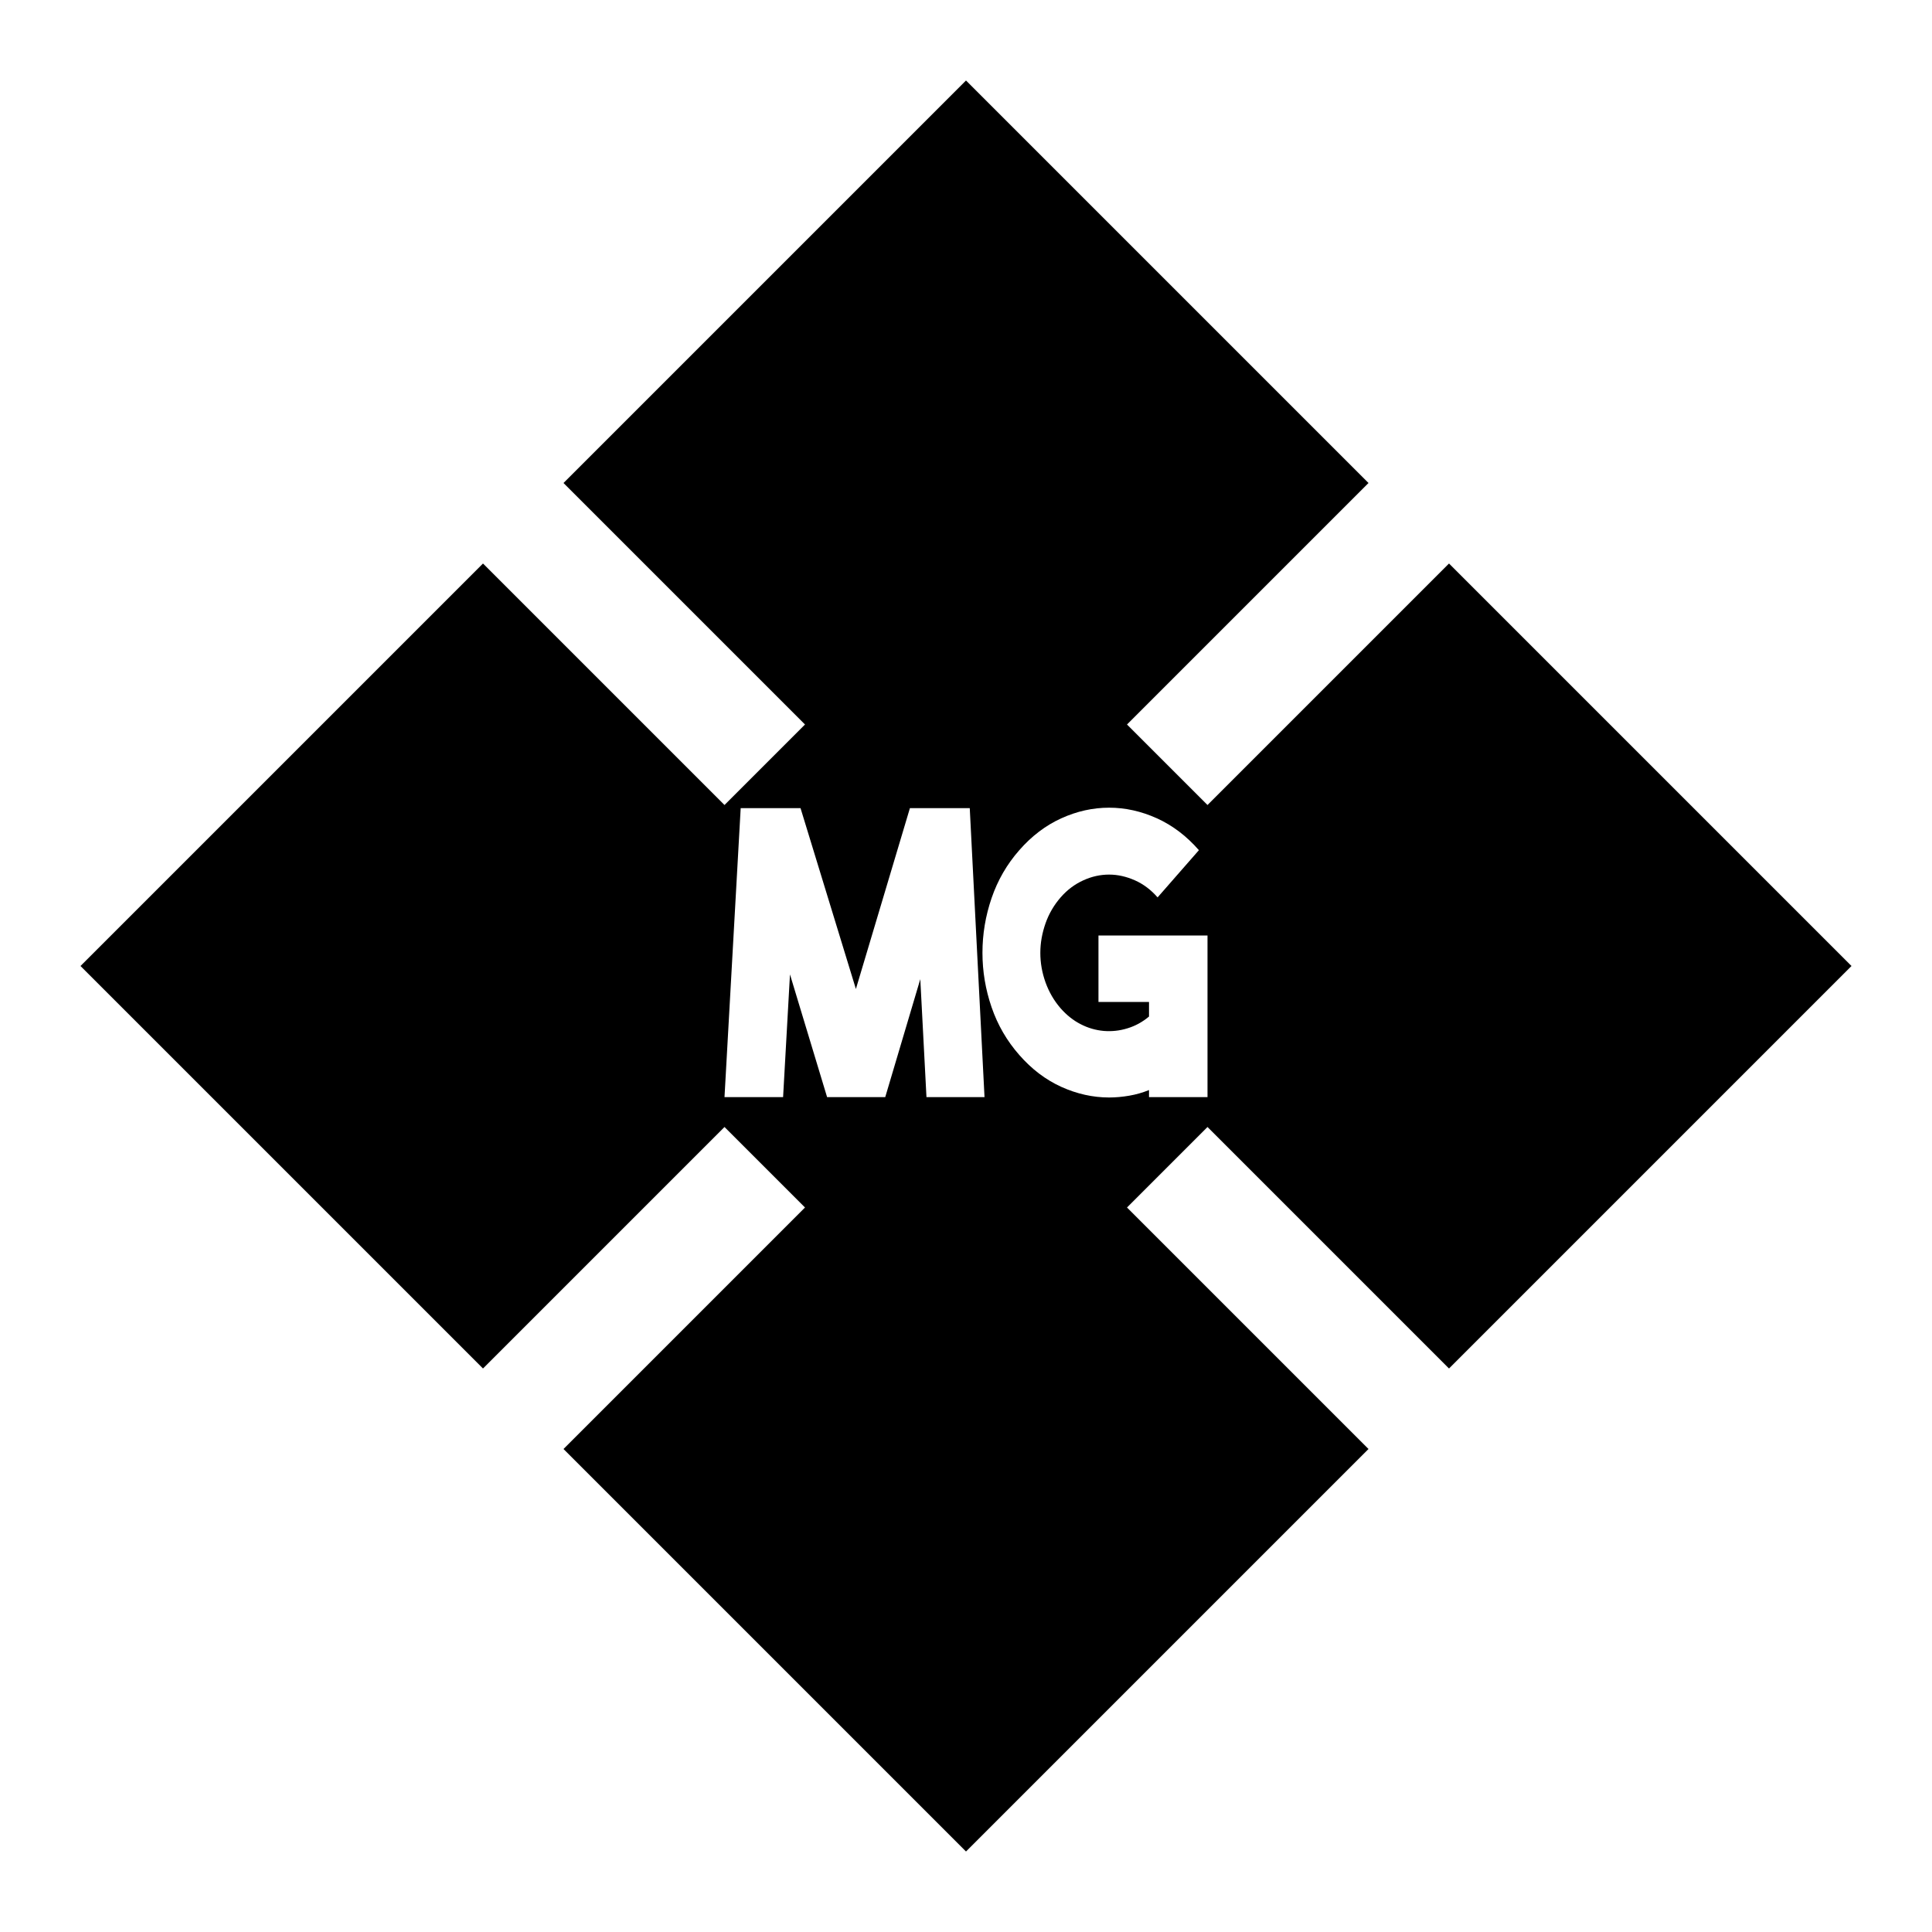 <?xml version="1.0" encoding="utf-8"?>
<!-- Generator: Adobe Illustrator 24.0.1, SVG Export Plug-In . SVG Version: 6.00 Build 0)  -->
<svg version="1.1" xmlns="http://www.w3.org/2000/svg" xmlns:xlink="http://www.w3.org/1999/xlink" x="0px" y="0px"
	 viewBox="0 0 216 216" style="enable-background:new 0 0 216 216;" xml:space="preserve">
<g id="Calque_1">
	<path d="M162,153l45-45l-45-45l-27,27l-9-9l27-27L108,9L63,54l27,27l-9,9L54,63L9,108l45,45l27-27l9,9l-27,27l45,45l45-45l-27-27
		l9-9L162,153z M103.58,122.66l-0.69-13.19l-3.92,13.19h-6.5l-4.15-13.72l-0.77,13.72H81l1.81-32.31h6.69l6.19,20.22l6.04-20.22
		h6.69l1.65,32.31H103.58z M126.25,122.5c-0.76,0.13-1.51,0.2-2.25,0.2c-1.82,0-3.6-0.4-5.35-1.19c-1.74-0.79-3.31-1.98-4.69-3.56
		c-1.39-1.58-2.42-3.36-3.1-5.34c-0.68-1.98-1.02-4.01-1.02-6.09c0-2.08,0.34-4.12,1.02-6.11c0.68-1.99,1.71-3.78,3.1-5.36
		c1.38-1.58,2.95-2.77,4.69-3.56c1.74-0.79,3.52-1.19,5.35-1.19c1.82,0,3.6,0.4,5.35,1.19c1.74,0.79,3.31,1.98,4.69,3.56l-4.62,5.28
		c-0.74-0.85-1.59-1.49-2.54-1.91c-0.95-0.42-1.91-0.64-2.88-0.64c-0.98,0-1.94,0.21-2.88,0.64c-0.95,0.43-1.8,1.06-2.54,1.91
		c-0.74,0.85-1.31,1.82-1.69,2.9c-0.38,1.09-0.58,2.18-0.58,3.3c0,1.11,0.19,2.21,0.58,3.3c0.39,1.08,0.95,2.05,1.69,2.9
		c0.67,0.76,1.42,1.36,2.25,1.78c0.83,0.43,1.69,0.67,2.58,0.75c0.88,0.07,1.76-0.02,2.63-0.29c0.87-0.26,1.68-0.7,2.42-1.32v-1.63
		h-5.65v-7.43H135v18.07h-6.54v-0.79C127.74,122.16,127.01,122.37,126.25,122.5z"/>
</g>
<g id="Calque_2">
</g>
</svg>
